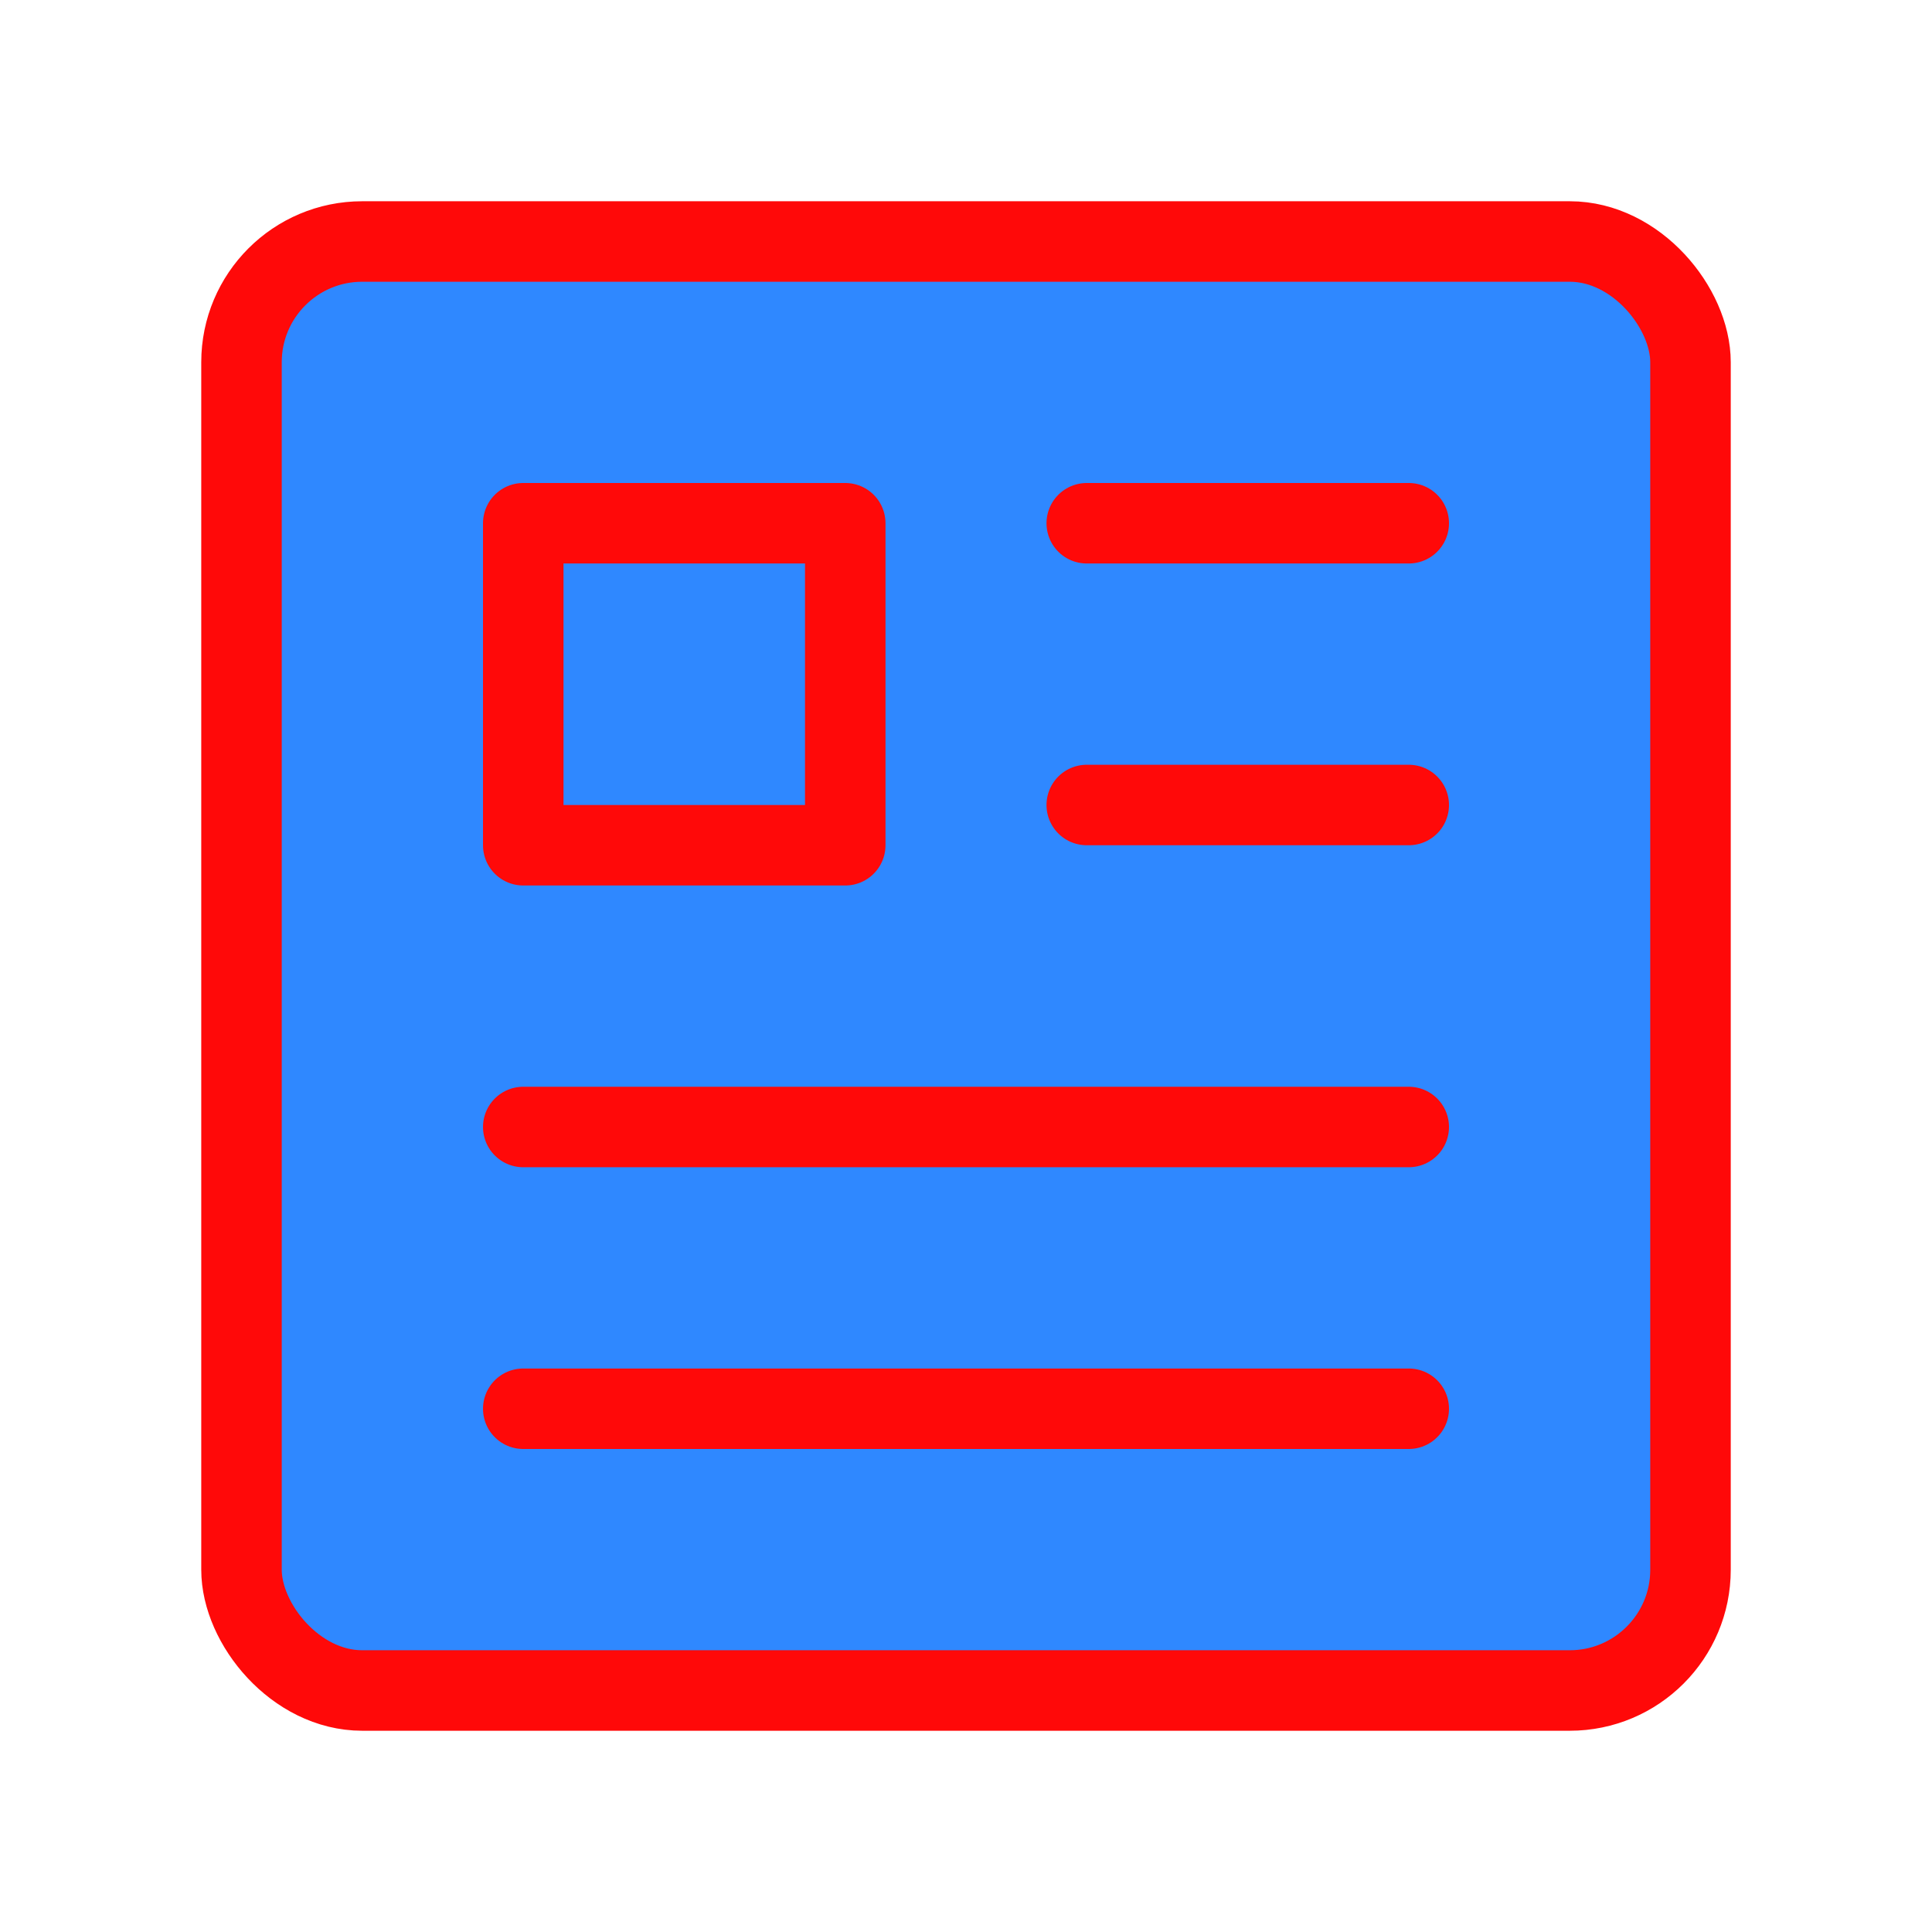 <?xml version="1.0" encoding="UTF-8"?><svg width="24" height="24" viewBox="0 0 48 48" fill="none" xmlns="http://www.w3.org/2000/svg"><rect x="6" y="6" width="36" height="36" rx="3" fill="#2F88FF" stroke="#FF0909" stroke-width="2" stroke-linejoin="round"/><rect x="13" y="13" width="8" height="8" fill="#2F88FF" stroke="#FF0909" stroke-width="2" stroke-linejoin="round"/><path d="M27 13L35 13" stroke="#FF0909" stroke-width="2" stroke-linecap="round" stroke-linejoin="round"/><path d="M27 20L35 20" stroke="#FF0909" stroke-width="2" stroke-linecap="round" stroke-linejoin="round"/><path d="M13 28L35 28" stroke="#FF0909" stroke-width="2" stroke-linecap="round" stroke-linejoin="round"/><path d="M13 35H35" stroke="#FF0909" stroke-width="2" stroke-linecap="round" stroke-linejoin="round"/></svg>